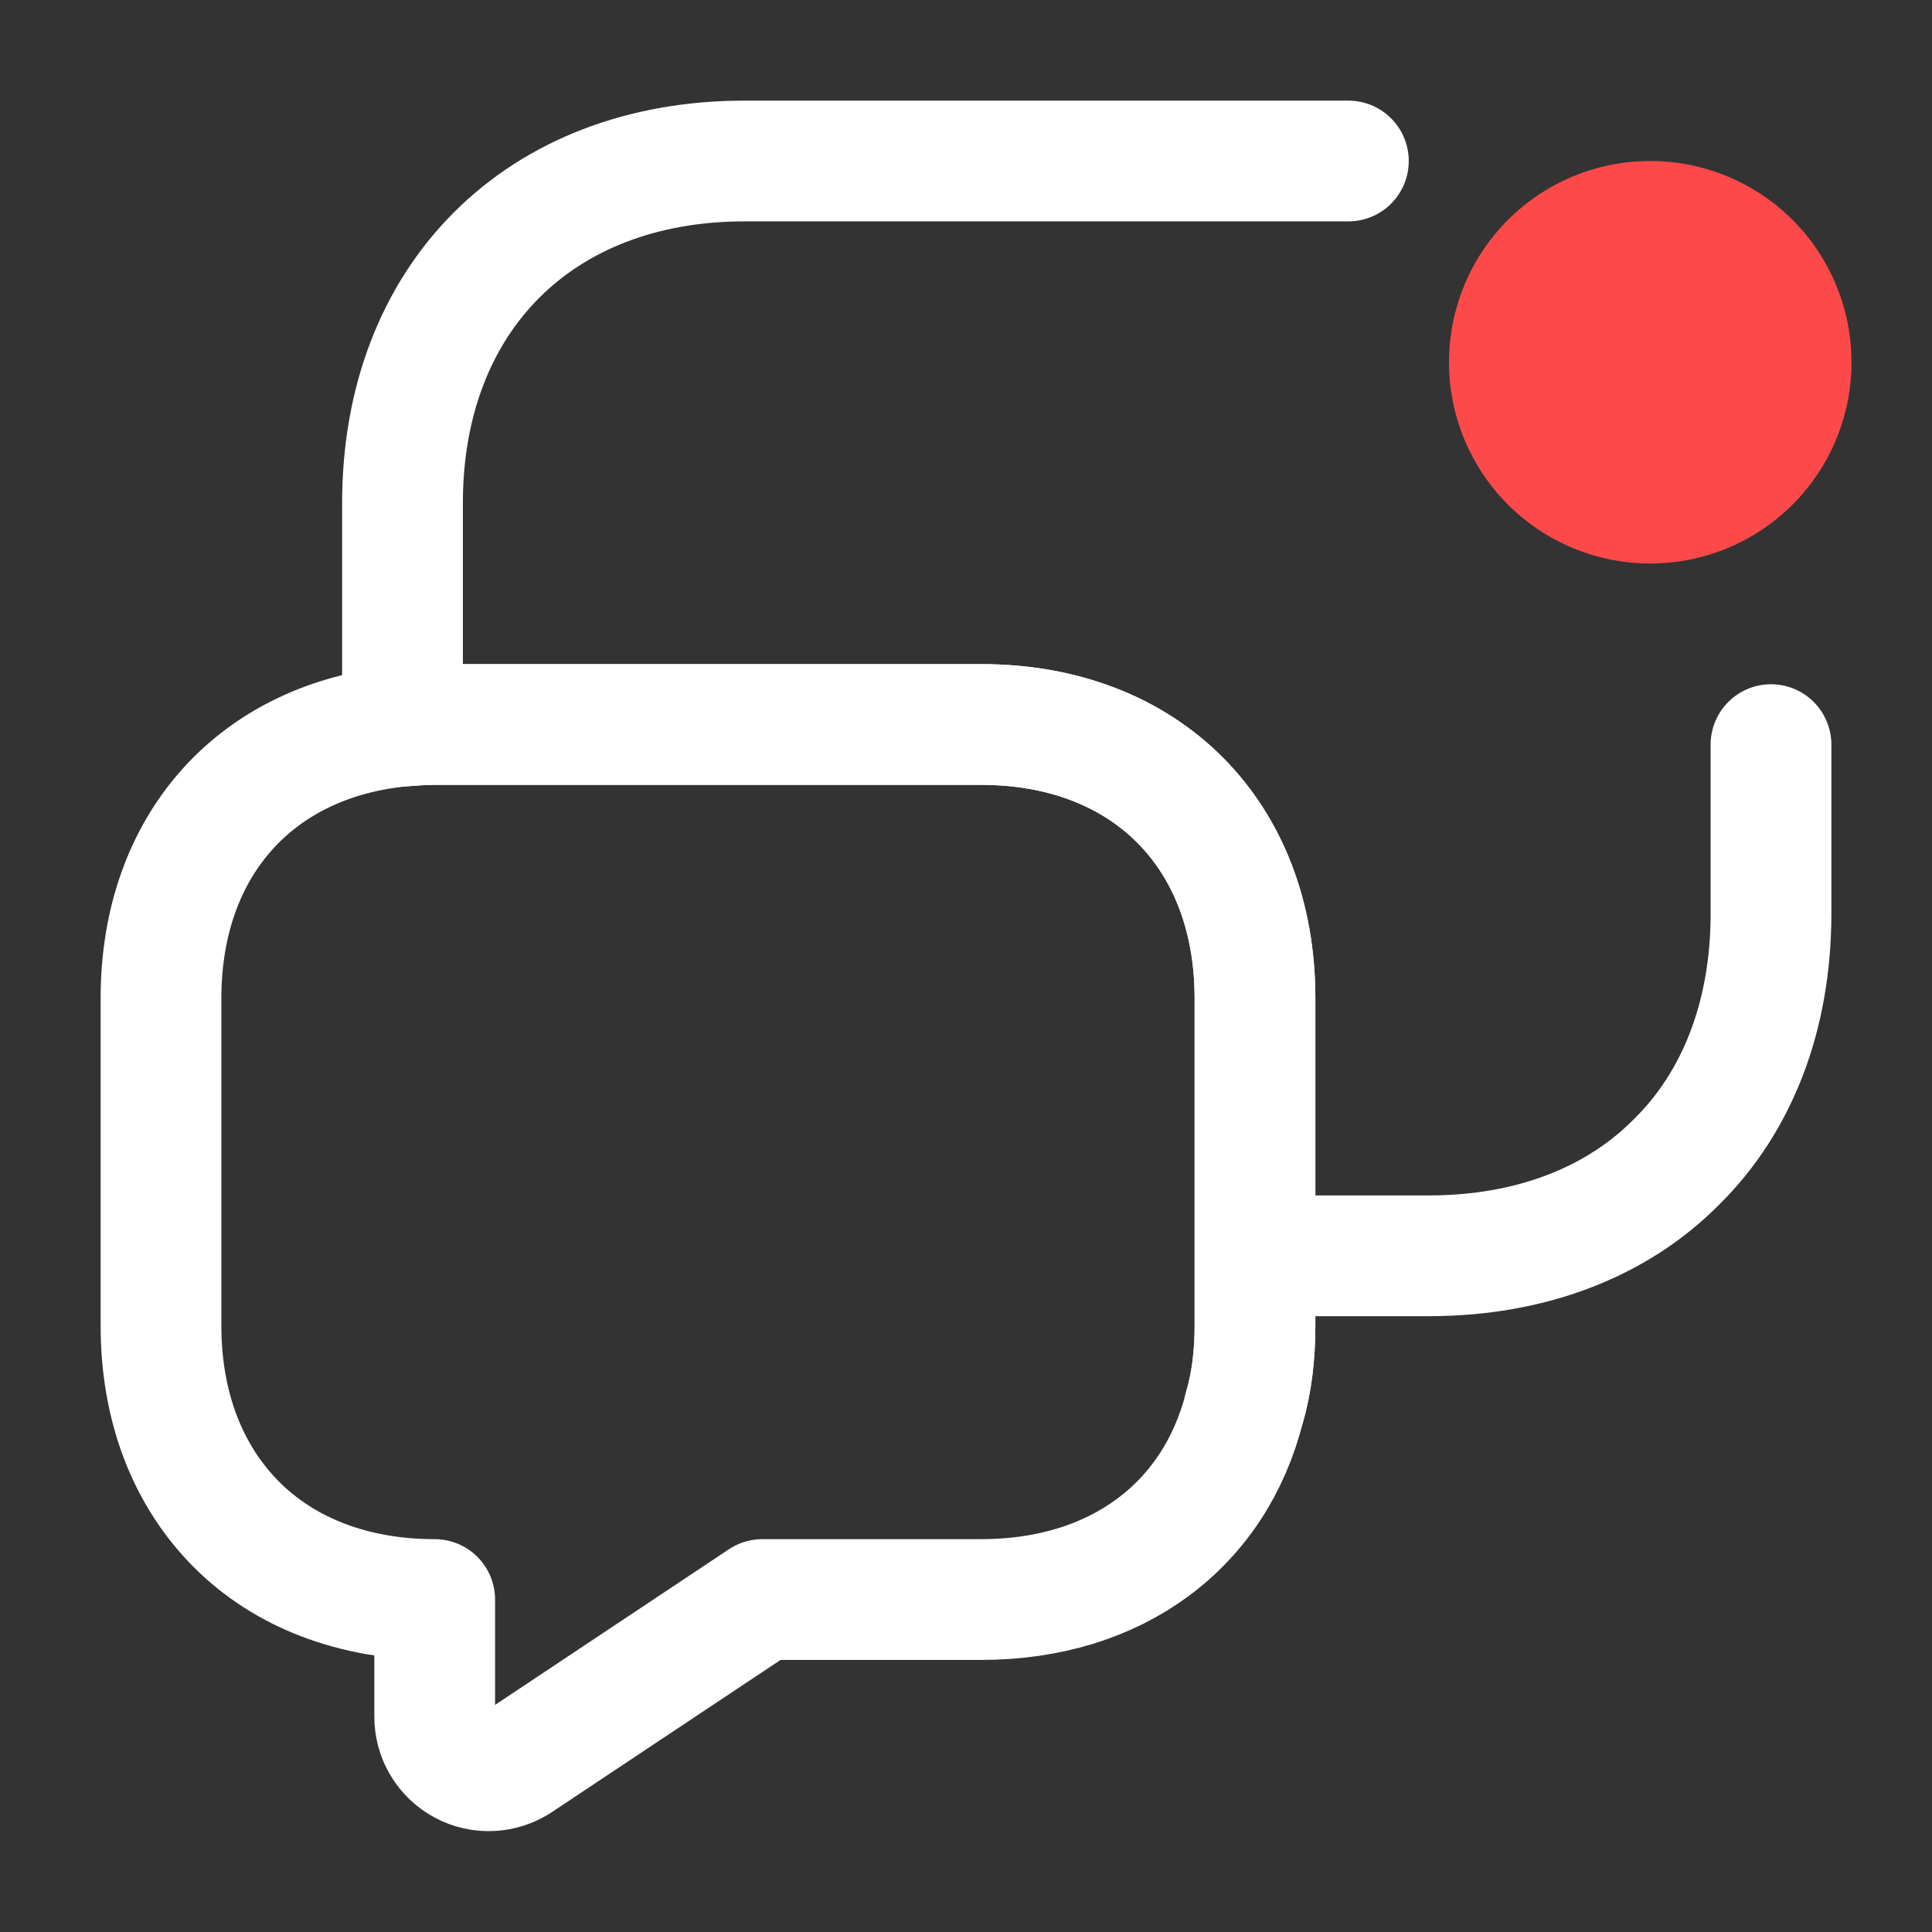 <svg width="24" height="24" viewBox="0 0 24 24" fill="none" xmlns="http://www.w3.org/2000/svg">
<rect x="0" y="0" width="24" height="24" fill="#333333" stroke="none"/>
<path d="M22 9.25V11.35C22 12.62 21.58 13.69 20.83 14.43C20.09 15.18 19.02 15.6 17.75 15.6H15.59M15.46 17.48C15.55 17.17 15.59 16.83 15.59 16.47V15.6M16.75 2H9.25C6.7 2 5 3.7 5 6.25V9.02C5.13 9.01 5.26 9 5.4 9H12.19C14.23 9 15.59 10.36 15.59 12.4V15.6" stroke="white" stroke-width="1.5" stroke-miterlimit="10" stroke-linecap="round" stroke-linejoin="round"/>
<path d="M15.59 12.4V16.47C15.59 16.83 15.55 17.17 15.46 17.48C15.09 18.95 13.87 19.87 12.19 19.87H9.47L6.45 21.88C6.349 21.949 6.23 21.989 6.108 21.996C5.985 22.003 5.863 21.976 5.755 21.918C5.647 21.861 5.557 21.774 5.494 21.669C5.431 21.563 5.399 21.443 5.4 21.32V19.87C4.38 19.87 3.53 19.53 2.94 18.94C2.34 18.34 2 17.49 2 16.47V12.4C2 10.5 3.18 9.19 5 9.02C5.13 9.01 5.26 9 5.4 9H12.19C14.23 9 15.59 10.36 15.59 12.4V12.4Z" stroke="white" stroke-width="1.5" stroke-miterlimit="10" stroke-linecap="round" stroke-linejoin="round"/>
<path d="M20.5 7C21.163 7 21.799 6.737 22.268 6.268C22.737 5.799 23 5.163 23 4.5C23 3.837 22.737 3.201 22.268 2.732C21.799 2.263 21.163 2 20.5 2C19.837 2 19.201 2.263 18.732 2.732C18.263 3.201 18 3.837 18 4.5C18 5.163 18.263 5.799 18.732 6.268C19.201 6.737 19.837 7 20.5 7Z" fill="#FD494A"/>
</svg>
